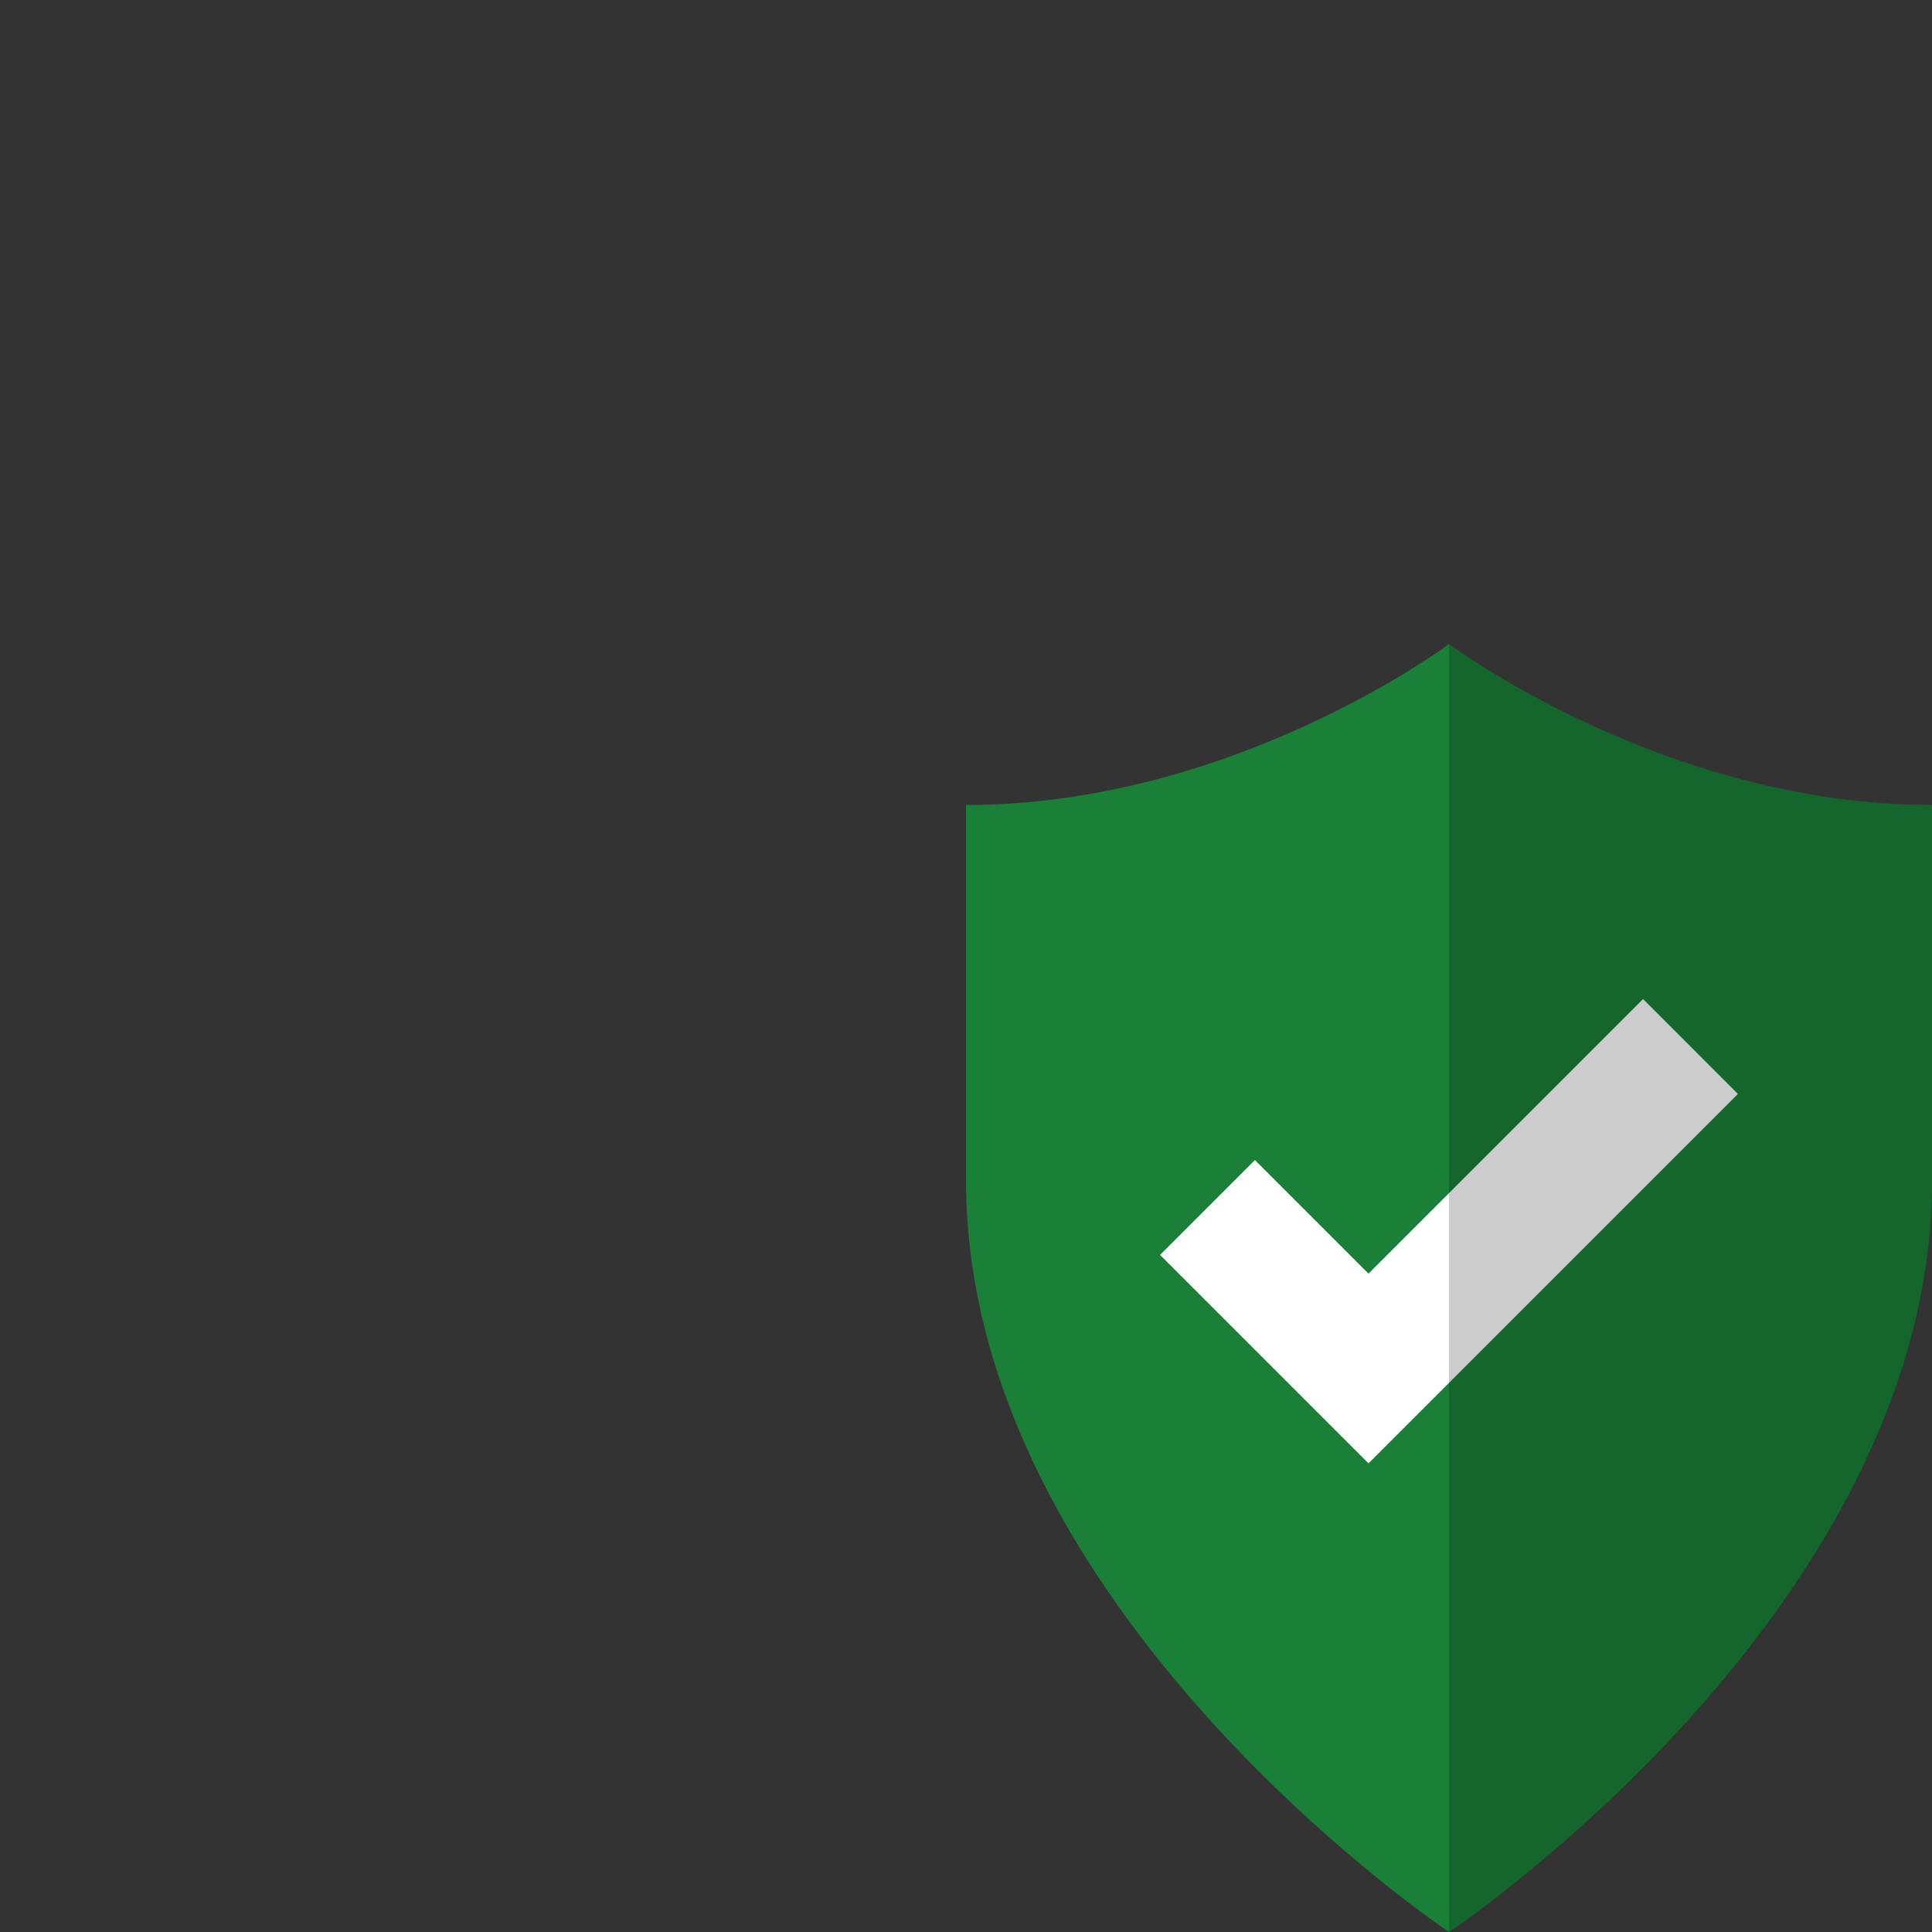 <svg xmlns='http://www.w3.org/2000/svg'
    width='256px' height='256px' viewBox='0 0 36 36' version='1.1'
    fill="none">
<rect x="0" y="0" width="36" height="36" fill="#333333" stroke="none"/>
<g transform="translate(27,12)">
<path fill="#1a7f37" d="M-9,3 C-4,3 0,0 0,0 C0,0 4,3 9,3 V10.0 C9,18 0,24 0,24 C0,24 -9,18 -9,10 z"/>
<path stroke="#fff" stroke-width="2.5" d="M-4.5,10.5 L-1.5,13.5 L4.5,7.5"/>
<path fill="#000" opacity=".2" d="M0,0 C0,0 4,3 9,3 V10.0 C9,18 0,24 0,24 z"/>
</g>
</svg>
